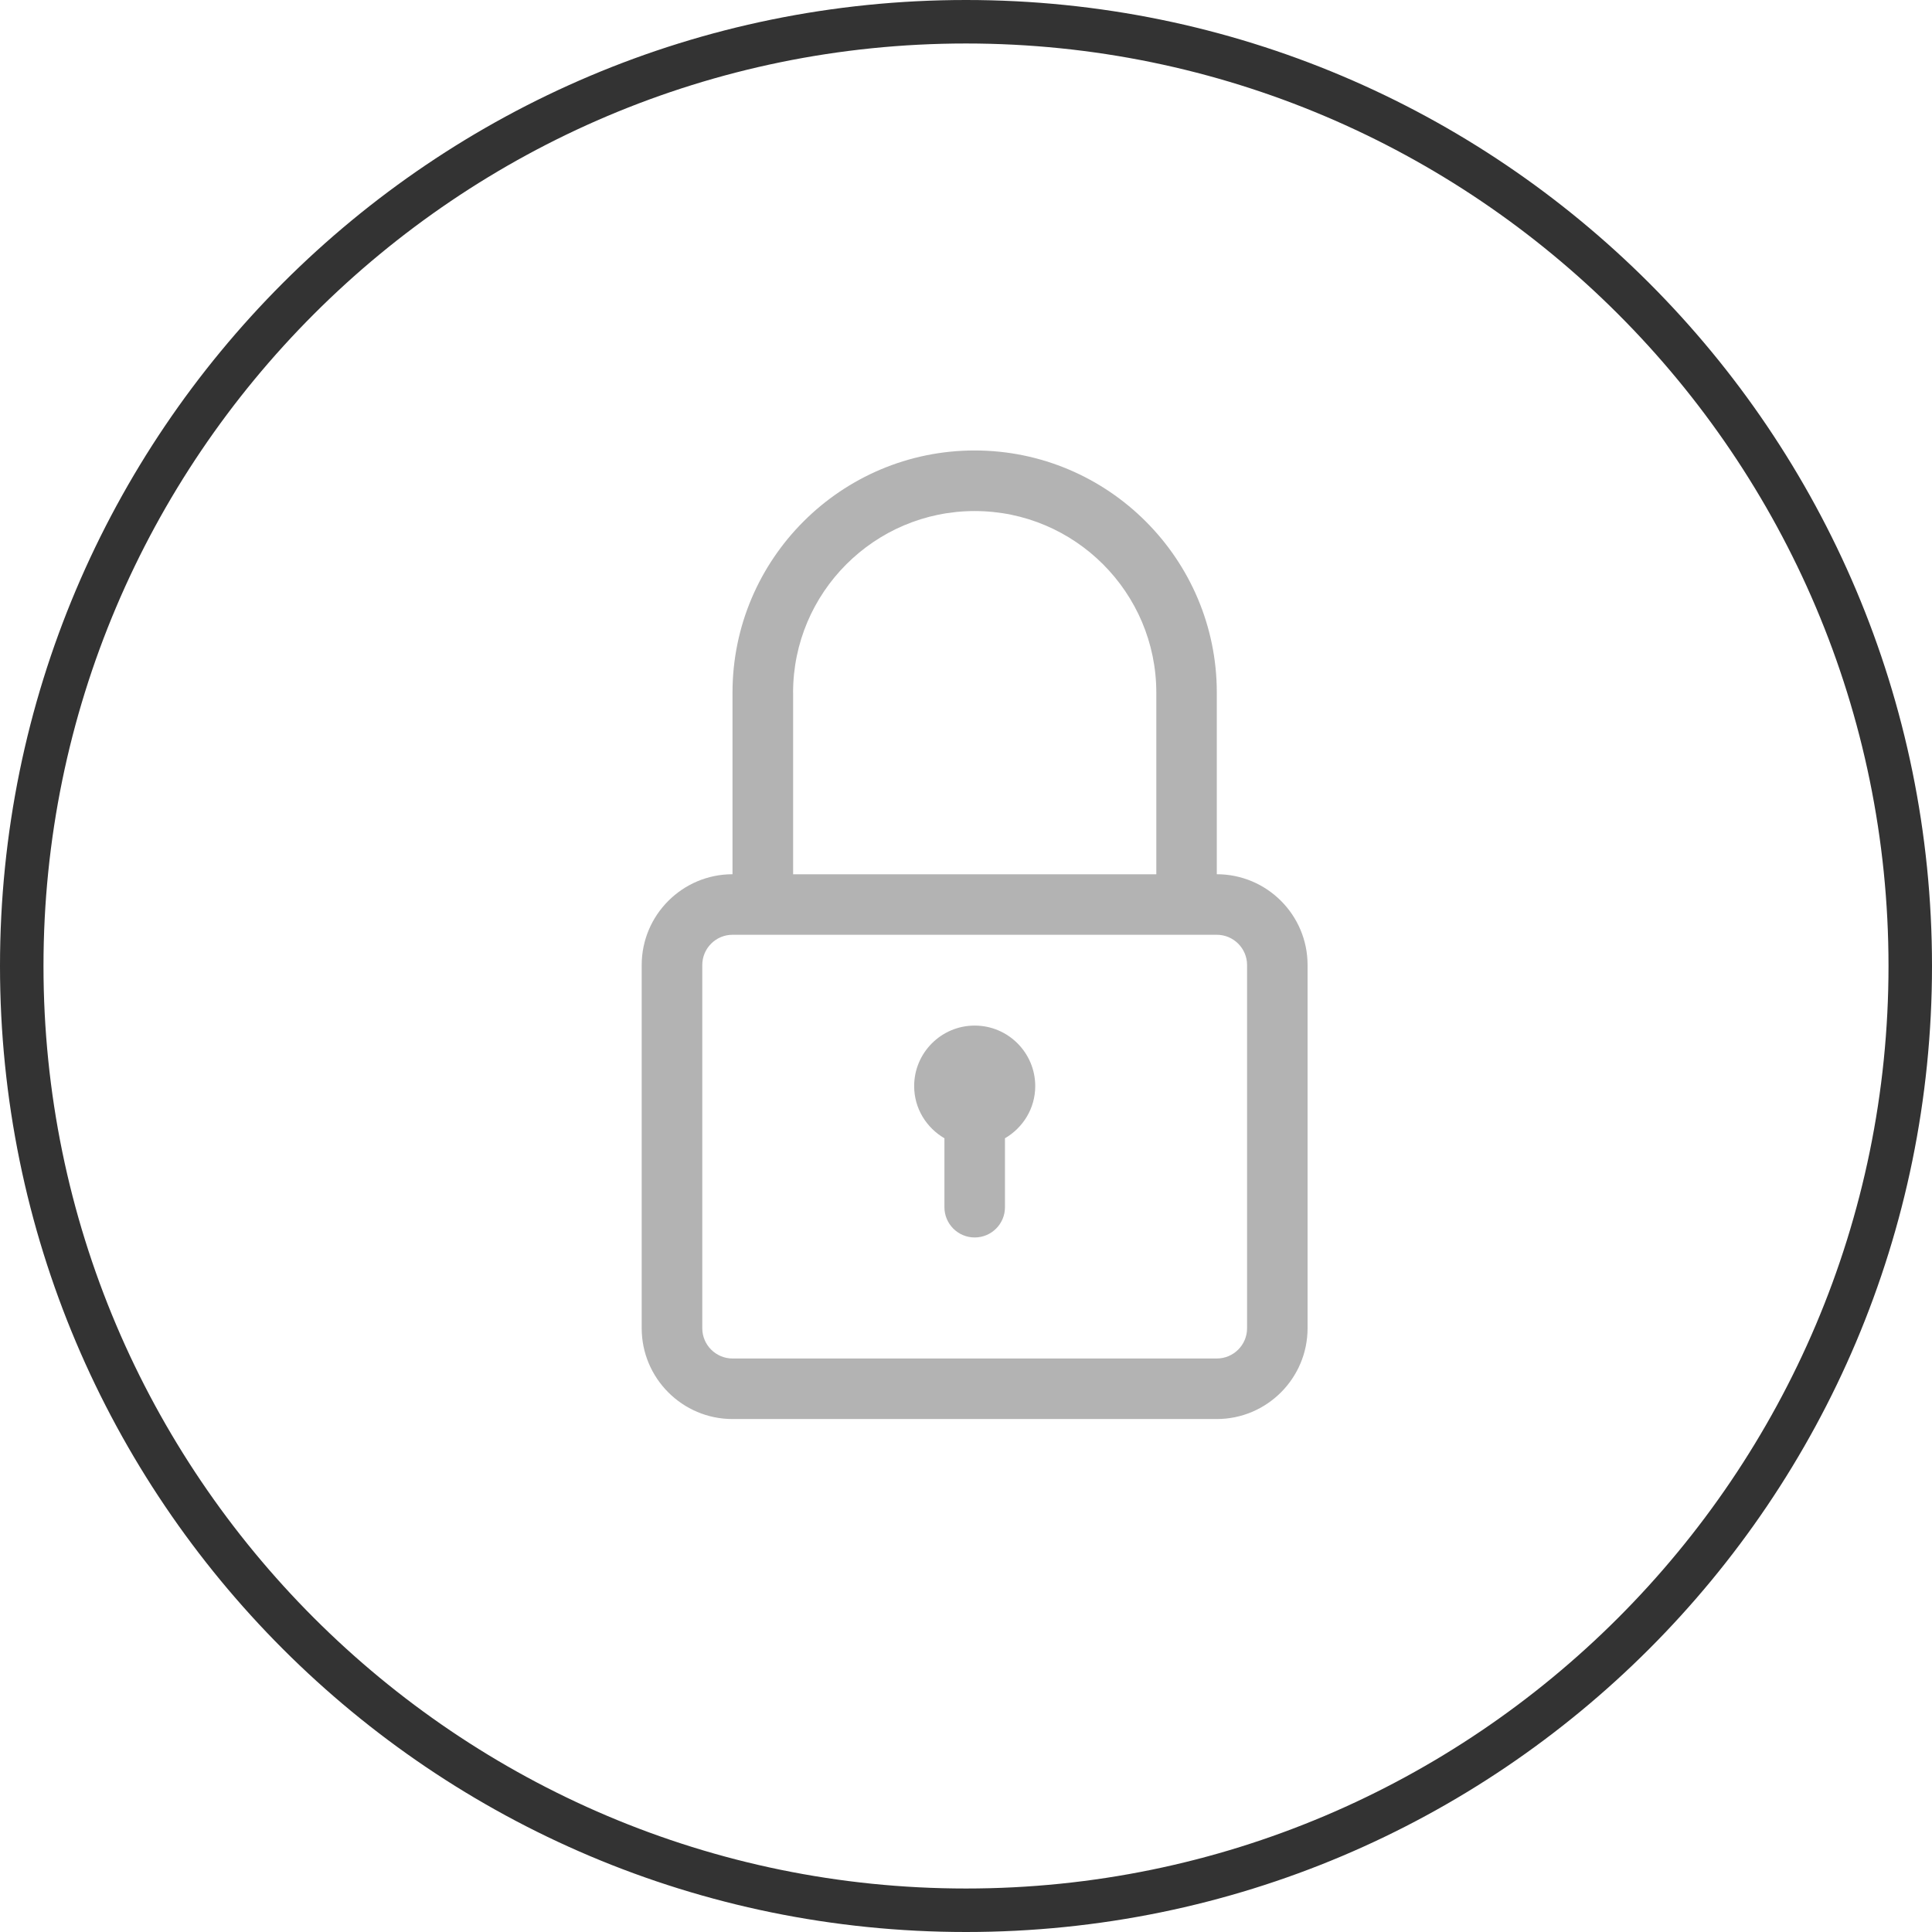 <?xml version="1.0" encoding="utf-8"?>
<!-- Generator: Adobe Illustrator 17.0.1, SVG Export Plug-In . SVG Version: 6.00 Build 0)  -->
<!DOCTYPE svg PUBLIC "-//W3C//DTD SVG 1.1//EN" "http://www.w3.org/Graphics/SVG/1.1/DTD/svg11.dtd">
<svg version="1.1" id="Layer_1" xmlns="http://www.w3.org/2000/svg" xmlns:xlink="http://www.w3.org/1999/xlink" x="0px" y="0px"
	 width="44.424px" height="44.424px" viewBox="0 0 44.424 44.424" enable-background="new 0 0 44.424 44.424" xml:space="preserve">
<g>
	<g>
		<path fill="#333333" d="M22.212,1c11.696,0,21.212,9.516,21.212,21.212s-9.516,21.212-21.212,21.212S1,33.908,1,22.212
			S10.516,1,22.212,1 M22.212,0C9.945,0,0,9.945,0,22.212s9.945,22.212,22.212,22.212s22.212-9.945,22.212-22.212S34.479,0,22.212,0
			L22.212,0z"/>
	</g>
	<g id="Padlock_2_">
		<g>
			<path fill="#B3B3B3" d="M27.979,20.102v-4.176c0-3.07-2.498-5.568-5.568-5.568s-5.568,2.498-5.568,5.568v4.176
				c-1.151,0-2.088,0.937-2.088,2.088v8.351c0,1.151,0.937,2.088,2.088,2.088h11.135c1.151,0,2.088-0.937,2.088-2.088V22.19
				C30.067,21.039,29.131,20.102,27.979,20.102z M18.236,15.927c0-2.303,1.873-4.176,4.176-4.176s4.176,1.873,4.176,4.176v4.176
				h-8.351V15.927z M28.675,30.541c0,0.384-0.312,0.696-0.696,0.696H16.844c-0.383,0-0.696-0.312-0.696-0.696V22.19
				c0-0.384,0.312-0.696,0.696-0.696h11.135c0.383,0,0.696,0.312,0.696,0.696V30.541z M21.716,26.173v1.585
				c0,0.385,0.312,0.696,0.696,0.696s0.696-0.311,0.696-0.696v-1.585c0.414-0.241,0.696-0.686,0.696-1.199
				c0-0.768-0.624-1.392-1.392-1.392s-1.392,0.624-1.392,1.392C21.02,25.487,21.301,25.931,21.716,26.173z"/>
		</g>
	</g>
</g>
<g id="balance_2_" opacity="0.6">
</g>
<g id="balance_1_" opacity="0.6">
</g>
<g id="balance">
</g>
</svg>
